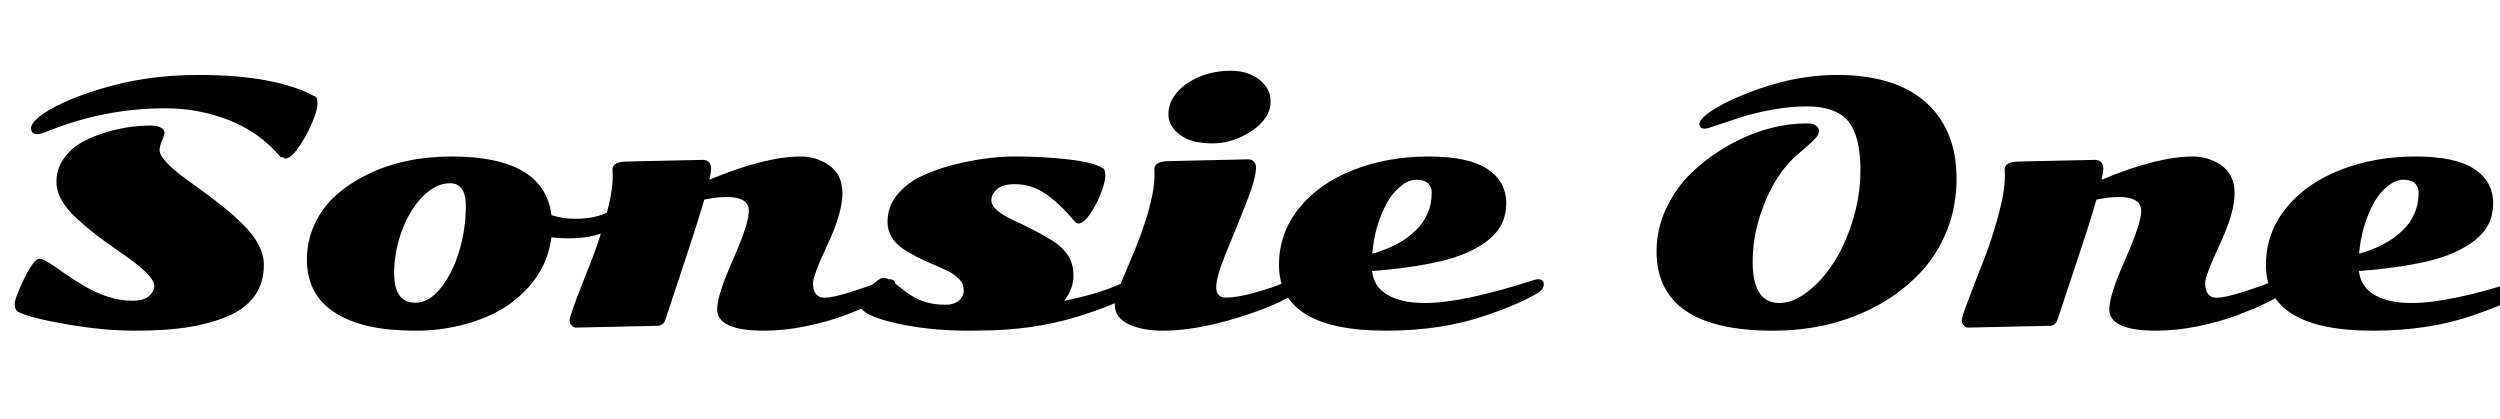 <svg xmlns="http://www.w3.org/2000/svg" xmlns:xlink="http://www.w3.org/1999/xlink" width="185.145" height="31.055"><path fill="black" d="M1.38 23.11L1.38 23.11Q1.09 22.97 1.09 22.52Q1.09 22.08 1.80 20.62Q2.52 19.16 2.93 19.16L2.93 19.16Q3.16 19.16 3.66 19.48Q4.15 19.80 4.80 20.26Q5.45 20.72 6.21 21.16L6.21 21.16Q8.06 22.27 9.81 22.27L9.81 22.27Q10.68 22.27 11.05 21.91Q11.43 21.56 11.43 21.21Q11.43 20.85 11.03 20.40Q10.63 19.95 9.99 19.46Q9.35 18.98 8.58 18.45Q7.80 17.92 7.03 17.32Q6.26 16.72 5.63 16.13L5.63 16.13Q4.18 14.77 4.18 13.48L4.18 13.48Q4.18 12.56 4.67 11.82Q5.16 11.09 5.91 10.63Q6.67 10.17 7.63 9.87L7.63 9.87Q9.35 9.30 11.18 9.30L11.18 9.30Q11.68 9.30 11.93 9.46Q12.18 9.61 12.18 9.81Q12.18 10.01 12 10.41Q11.82 10.82 11.82 11.13Q11.82 11.45 12.25 11.94Q12.68 12.43 13.36 12.95Q14.04 13.46 14.86 14.05Q15.68 14.64 16.50 15.29Q17.32 15.95 18 16.63L18 16.63Q19.54 18.16 19.54 19.60Q19.54 21.04 18.79 22.00Q18.05 22.96 16.72 23.48Q15.40 24.01 13.82 24.25Q12.23 24.49 9.96 24.49Q7.69 24.49 4.95 24.02Q2.21 23.54 1.38 23.11ZM20.79 11.64L20.79 11.64Q19.25 9.81 16.99 8.91Q14.72 8.02 12.26 8.02L12.26 8.02Q7.75 8.02 3.56 9.71L3.56 9.71Q3 9.94 2.77 9.94L2.77 9.94Q2.30 9.94 2.30 9.49L2.30 9.49Q2.30 9.13 2.92 8.63Q3.55 8.12 4.73 7.59Q5.91 7.05 7.39 6.60L7.39 6.60Q10.79 5.55 14.68 5.55L14.68 5.55Q20.44 5.55 23.37 7.17L23.37 7.17Q23.53 7.27 23.51 7.73Q23.50 8.19 23.09 9.15Q22.68 10.11 22.10 10.93Q21.52 11.75 21.11 11.75L21.11 11.75Q21 11.64 20.79 11.64ZM24.94 23.24L24.94 23.24Q22.73 21.91 22.73 19.22L22.73 19.22Q22.73 17.81 23.31 16.58Q23.89 15.34 24.91 14.44Q25.92 13.54 27.27 12.89L27.27 12.89Q29.96 11.59 33.45 11.59L33.45 11.59Q40.29 11.59 40.84 15.93L40.84 15.93Q41.66 16.20 42.53 16.20Q43.41 16.20 43.99 16.07Q44.58 15.94 45.10 15.68Q45.62 15.42 45.84 15.42L45.84 15.42Q46.29 15.42 46.29 15.86Q46.29 16.29 45.60 16.76L45.60 16.76Q44.30 17.65 42.15 17.65L42.15 17.65Q41.34 17.65 40.84 17.57L40.84 17.57Q40.46 20.52 37.79 22.48L37.79 22.48Q36.52 23.41 34.66 23.95Q32.80 24.49 30.81 24.49Q28.83 24.49 27.41 24.18Q25.99 23.87 24.94 23.24ZM29.19 20.25L29.19 20.25Q29.19 22.42 30.77 22.42L30.77 22.42Q31.78 22.42 32.65 21.32Q33.53 20.21 34.01 18.59Q34.50 16.96 34.50 15.26Q34.50 13.57 33.32 13.57L33.32 13.57Q32.29 13.57 31.32 14.54Q30.35 15.52 29.77 17.07Q29.19 18.62 29.19 20.25ZM65.87 20.68L65.87 20.68Q66.30 20.68 66.30 21.09Q66.30 21.49 65.88 21.80Q65.45 22.10 64.62 22.49Q63.79 22.89 62.55 23.36Q61.31 23.82 59.69 24.16Q58.07 24.49 56.59 24.49L56.59 24.49Q53.11 24.49 53.11 22.90L53.11 22.90Q53.11 21.87 54.29 19.21Q55.46 16.56 55.46 15.63L55.46 15.63Q55.46 14.59 53.84 14.59L53.84 14.59Q53.10 14.59 52.16 14.78L52.16 14.78Q51.71 16.35 50.57 19.77Q49.43 23.19 49.28 23.66Q49.14 24.13 48.66 24.13L48.66 24.13L42.62 24.26Q42.49 24.26 42.33 24.10Q42.18 23.94 42.18 23.72Q42.18 23.51 42.67 22.19Q43.17 20.87 43.78 19.35Q44.38 17.84 44.88 16.01Q45.38 14.19 45.38 13.00L45.38 13.00L45.36 12.55Q45.36 11.96 46.50 11.96L46.50 11.96L52.05 11.84Q52.36 11.84 52.51 12.02Q52.66 12.20 52.66 12.46Q52.66 12.73 52.54 13.31L52.54 13.31Q56.66 11.59 59.31 11.59L59.31 11.59Q60.43 11.59 61.36 12.21L61.36 12.21Q62.39 12.90 62.39 14.31L62.39 14.31Q62.39 15.75 61.30 18.08Q60.21 20.41 60.21 20.96L60.21 20.96Q60.21 22.05 61.08 22.05L61.08 22.05Q61.63 22.05 62.96 21.64Q64.29 21.22 64.93 20.95Q65.57 20.68 65.87 20.68ZM72.54 24.48L72.54 24.48Q72.25 24.49 71.67 24.49L71.67 24.49Q68.98 24.49 66.59 23.99Q64.21 23.48 63.77 22.82L63.77 22.82Q63.63 22.61 63.63 22.29Q63.63 21.97 64.38 21.28Q65.13 20.58 65.41 20.58Q65.70 20.58 65.99 20.78Q66.29 20.99 66.66 21.28Q67.02 21.57 67.46 21.87L67.46 21.87Q68.53 22.57 70.03 22.57L70.03 22.57Q70.63 22.57 71.00 22.27Q71.37 21.96 71.37 21.50Q71.37 21.04 71.06 20.70Q70.75 20.36 70.25 20.10Q69.75 19.85 69.15 19.60Q68.55 19.35 67.95 19.05Q67.35 18.75 66.84 18.40L66.84 18.40Q65.73 17.61 65.73 16.45Q65.73 15.28 66.44 14.43Q67.15 13.57 68.23 13.05Q69.30 12.54 70.66 12.19L70.66 12.19Q73.05 11.59 75.18 11.59Q77.31 11.59 79.14 11.81Q80.98 12.02 81.67 12.45L81.67 12.45Q81.86 12.55 81.86 13.00Q81.86 13.45 81.54 14.29Q81.22 15.13 80.74 15.84Q80.25 16.55 79.86 16.55L79.86 16.55Q79.71 16.55 79.61 16.42L79.61 16.42Q78.49 15.08 77.44 14.36Q76.39 13.64 75.16 13.64L75.16 13.64Q74.23 13.64 73.82 14.02Q73.42 14.40 73.42 14.81Q73.42 15.22 73.87 15.60Q74.32 15.97 74.99 16.28Q75.67 16.58 76.46 16.99Q77.25 17.39 77.92 17.81Q78.60 18.22 79.05 18.85Q79.50 19.48 79.50 20.43Q79.50 21.38 78.81 22.28L78.81 22.28Q81.71 21.69 83.36 20.84L83.36 20.84Q83.64 20.68 83.84 20.68L83.84 20.68Q84.28 20.68 84.28 21.13L84.28 21.13Q84.28 21.50 83.82 21.81Q83.37 22.13 82.31 22.56Q81.26 23.00 79.80 23.45L79.80 23.45Q76.42 24.48 72.54 24.48ZM94.10 7.50L94.10 7.50Q94.10 8.75 92.71 9.69Q91.32 10.62 89.78 10.62Q88.24 10.62 87.39 9.99Q86.53 9.36 86.53 8.46Q86.53 7.56 87.19 6.82Q87.84 6.08 88.89 5.66Q89.94 5.24 91.17 5.24Q92.40 5.24 93.25 5.89Q94.10 6.54 94.10 7.50ZM90.81 22.04L90.81 22.04Q91.61 22.04 92.97 21.66Q94.34 21.28 94.96 20.98Q95.58 20.68 95.82 20.68L95.82 20.68Q96.32 20.68 96.32 21.18L96.32 21.18Q96.32 21.40 95.95 21.68L95.95 21.68Q94.76 22.57 91.65 23.53Q88.55 24.49 86.11 24.49L86.11 24.49Q84.60 24.49 83.58 24.01Q82.56 23.53 82.56 22.55L82.56 22.55Q82.56 21.95 83.58 19.62L83.58 19.62Q85.50 15.20 85.50 12.96L85.50 12.96L85.49 12.52Q85.49 11.93 86.63 11.93L86.63 11.93L92.41 11.80Q92.72 11.80 92.87 11.98Q93.02 12.16 93.02 12.39L93.02 12.39Q93.02 13.20 92.29 15.05Q91.55 16.91 90.81 18.70Q90.07 20.50 90.07 21.27Q90.07 22.04 90.81 22.04ZM113.92 20.68L113.92 20.68Q114.33 20.68 114.33 21.06Q114.33 21.45 113.77 21.77Q113.21 22.09 112.39 22.46Q111.57 22.83 110.13 23.33L110.13 23.33Q106.82 24.49 102.64 24.49L102.64 24.49Q94.72 24.49 94.72 19.62L94.72 19.62Q94.72 17.24 96.23 15.39Q97.73 13.55 100.27 12.57Q102.80 11.59 105.79 11.59Q108.77 11.59 110.16 12.52Q111.55 13.44 111.55 15.06L111.55 15.06Q111.55 16.72 110.22 17.78Q108.89 18.83 106.69 19.35L106.69 19.35Q104.47 19.86 101.61 20.07L101.61 20.07Q101.80 21.89 104.21 22.34L104.21 22.34Q104.84 22.44 105.53 22.44L105.53 22.44Q108.27 22.44 113.44 20.79L113.44 20.79Q113.75 20.68 113.92 20.68ZM101.63 18.79L101.63 18.79Q103.66 18.22 104.85 17.06Q106.03 15.90 106.03 14.26L106.03 14.26Q106.03 13.83 105.75 13.57Q105.47 13.31 104.90 13.31Q104.33 13.31 103.72 13.80Q103.10 14.30 102.68 15.09L102.68 15.09Q101.79 16.75 101.63 18.79ZM133.30 11.29L133.30 11.29Q131.36 12.87 130.34 15.98L130.34 15.98Q129.80 17.67 129.80 19.41L129.80 19.41Q129.80 22.44 131.78 22.44L131.78 22.44Q132.79 22.44 133.86 21.61Q134.94 20.78 135.80 19.45Q136.66 18.12 137.22 16.29Q137.78 14.46 137.78 12.63L137.78 12.63Q137.78 10.05 136.86 8.96Q135.95 7.88 133.79 7.88L133.79 7.88Q132.60 7.88 131.21 8.13Q129.83 8.39 128.88 8.70Q127.92 9.01 127.16 9.27Q126.40 9.53 126.28 9.53L126.28 9.53Q125.85 9.53 125.85 9.18L125.85 9.18Q125.85 8.89 126.43 8.44Q127.01 7.99 128.04 7.49Q129.07 7.00 130.32 6.56L130.32 6.56Q133.24 5.55 136.03 5.55L136.03 5.55Q141.39 5.55 143.60 8.67L143.60 8.67Q144.90 10.51 144.90 13.22L144.90 13.22Q144.90 15.27 144.19 17.07Q143.47 18.87 142.20 20.21Q140.92 21.56 139.20 22.54L139.20 22.54Q135.71 24.49 131.31 24.49L131.31 24.49Q122.68 24.49 122.68 18.60L122.68 18.60Q122.68 16.95 123.40 15.43Q124.11 13.91 125.28 12.79Q126.45 11.67 127.90 10.83L127.90 10.83Q130.85 9.14 133.83 9.14L133.83 9.14Q134.30 9.14 134.50 9.31Q134.71 9.48 134.71 9.66Q134.71 9.83 134.65 9.96Q134.60 10.08 134.45 10.24Q134.30 10.41 134.18 10.52L134.18 10.52Q133.89 10.78 133.30 11.29ZM168.97 20.68L168.97 20.68Q169.41 20.68 169.41 21.09Q169.41 21.49 168.98 21.80Q168.55 22.10 167.72 22.49Q166.89 22.89 165.65 23.36Q164.41 23.82 162.79 24.16Q161.17 24.49 159.69 24.49L159.69 24.49Q156.21 24.49 156.21 22.90L156.21 22.90Q156.21 21.87 157.39 19.21Q158.57 16.56 158.57 15.63L158.57 15.63Q158.57 14.59 156.94 14.59L156.94 14.59Q156.20 14.59 155.26 14.78L155.26 14.78Q154.82 16.35 153.67 19.77Q152.53 23.19 152.38 23.66Q152.24 24.13 151.76 24.13L151.76 24.13L145.72 24.26Q145.59 24.26 145.44 24.10Q145.28 23.94 145.28 23.72Q145.28 23.51 145.78 22.19Q146.27 20.87 146.88 19.35Q147.48 17.84 147.98 16.01Q148.48 14.19 148.48 13.00L148.48 13.00L148.46 12.55Q148.46 11.96 149.60 11.96L149.60 11.96L155.16 11.84Q155.46 11.84 155.61 12.02Q155.77 12.20 155.77 12.46Q155.77 12.73 155.64 13.31L155.64 13.31Q159.76 11.59 162.41 11.59L162.41 11.59Q163.54 11.59 164.46 12.21L164.46 12.21Q165.49 12.90 165.49 14.31L165.49 14.31Q165.49 15.75 164.40 18.08Q163.31 20.41 163.31 20.96L163.31 20.96Q163.31 22.05 164.18 22.05L164.18 22.05Q164.73 22.05 166.06 21.64Q167.39 21.22 168.03 20.95Q168.67 20.68 168.97 20.68ZM187.01 20.68L187.01 20.68Q187.42 20.68 187.42 21.06Q187.42 21.45 186.86 21.77Q186.30 22.09 185.48 22.46Q184.66 22.83 183.22 23.33L183.22 23.33Q179.91 24.49 175.73 24.49L175.73 24.49Q167.81 24.49 167.81 19.62L167.81 19.62Q167.81 17.24 169.32 15.39Q170.82 13.55 173.36 12.57Q175.89 11.59 178.88 11.59Q181.86 11.59 183.25 12.52Q184.64 13.44 184.64 15.06L184.64 15.06Q184.64 16.72 183.31 17.78Q181.98 18.83 179.78 19.35L179.78 19.35Q177.56 19.86 174.70 20.07L174.70 20.07Q174.89 21.89 177.30 22.34L177.30 22.34Q177.93 22.44 178.62 22.44L178.62 22.44Q181.36 22.44 186.53 20.79L186.53 20.79Q186.84 20.68 187.01 20.68ZM174.71 18.79L174.71 18.79Q176.75 18.22 177.94 17.06Q179.12 15.90 179.12 14.26L179.12 14.26Q179.12 13.83 178.84 13.57Q178.56 13.31 177.99 13.31Q177.42 13.31 176.81 13.80Q176.19 14.30 175.77 15.09L175.77 15.09Q174.88 16.75 174.71 18.79Z"/></svg>